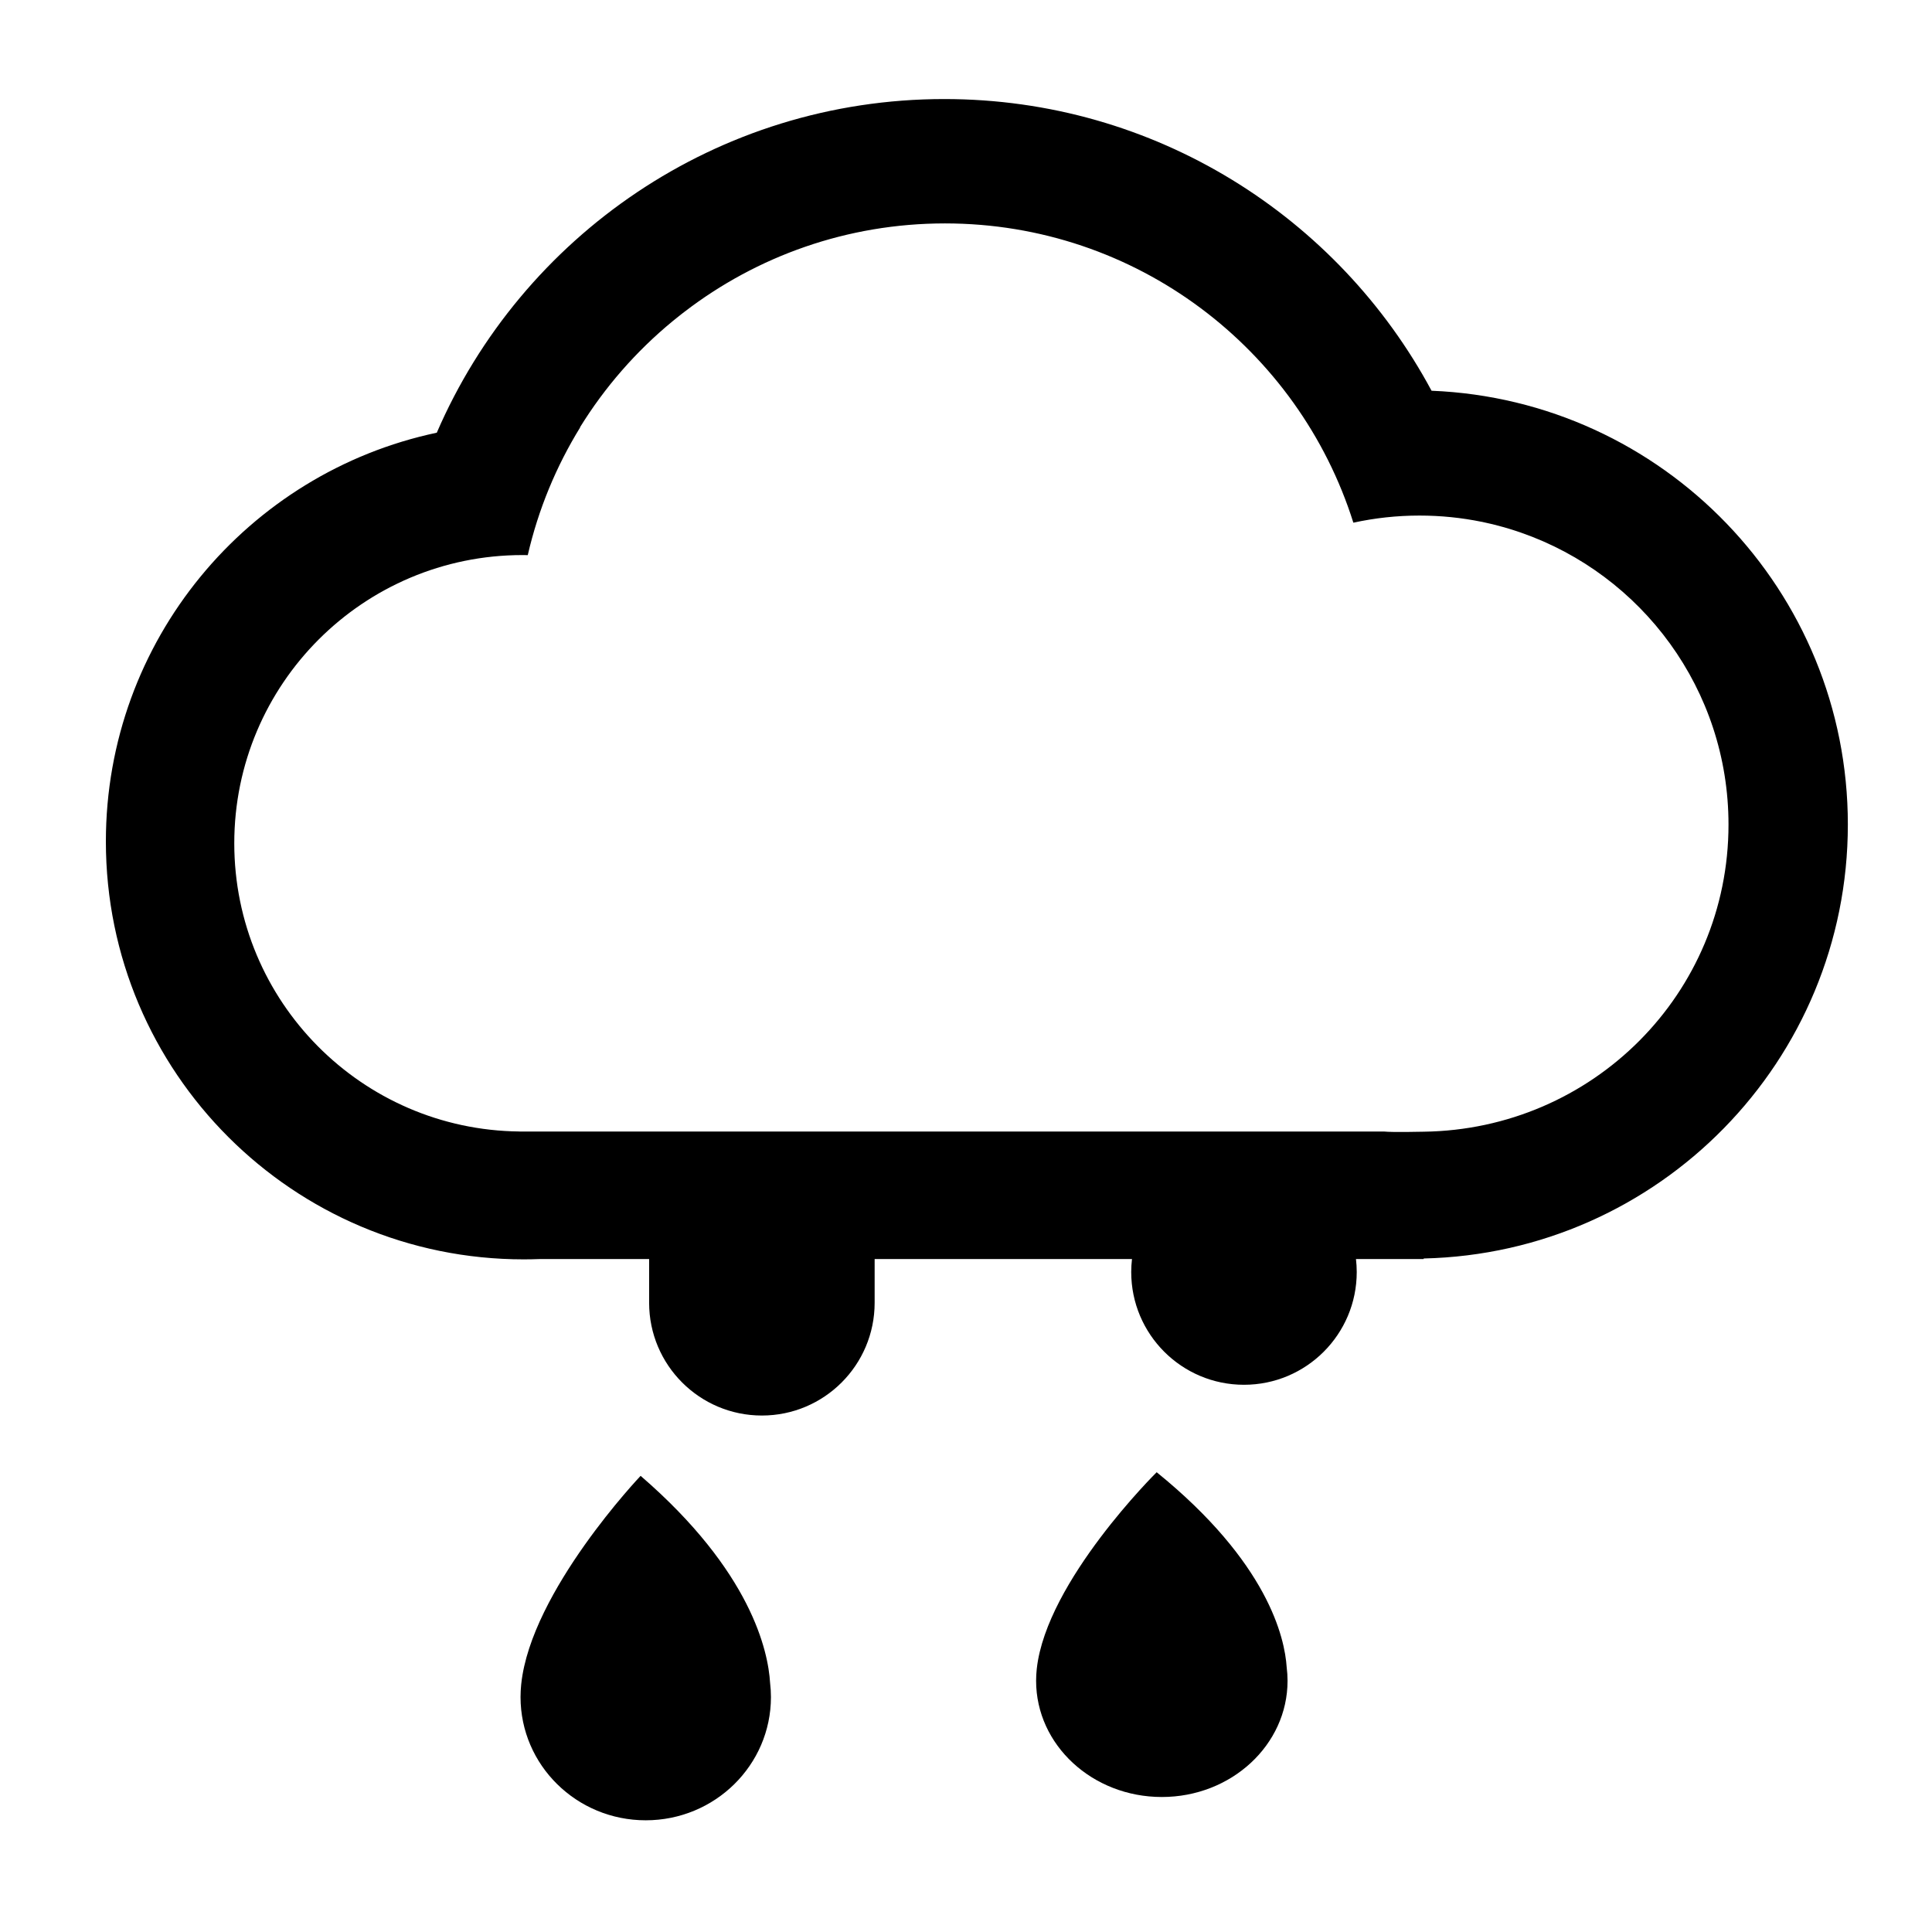 <?xml version="1.0" standalone="no"?><!DOCTYPE svg PUBLIC "-//W3C//DTD SVG 1.1//EN" "http://www.w3.org/Graphics/SVG/1.1/DTD/svg11.dtd"><svg t="1740555401920" class="icon" viewBox="0 0 1024 1024" version="1.1" xmlns="http://www.w3.org/2000/svg" p-id="6014" xmlns:xlink="http://www.w3.org/1999/xlink" width="200" height="200"><path d="M339.529 782.222l-0.019 0.038c0 0-58.044 61.043-63.24 110.277-0.032 0.296-0.054 0.595-0.081 0.894-0.066 0.712-0.122 1.423-0.165 2.129-0.018 0.31-0.037 0.619-0.052 0.93-0.046 0.996-0.078 1.99-0.077 2.973 0 36.081 29.71 65.33 66.36 65.33 36.649 0 66.36-29.249 66.36-65.33 0-2.561-0.166-5.083-0.457-7.566C407.151 875.27 398.266 832.939 339.529 782.222z" p-id="6015"></path><path d="M613.053 780.304l-0.019 0.036c0 0-58.287 57.557-63.503 103.978-0.032 0.28-0.055 0.562-0.082 0.843-0.066 0.672-0.122 1.341-0.165 2.008-0.018 0.292-0.037 0.584-0.052 0.877-0.047 0.94-0.079 1.875-0.077 2.804 0 34.02 29.834 61.599 66.637 61.599s66.637-27.579 66.637-61.599c0-2.414-0.167-4.792-0.459-7.134C680.958 868.038 672.035 828.125 613.053 780.304z" p-id="6016"></path><path d="M758.751 207.098c-49.387-92.019-146.505-154.6-258.25-154.6-120.533 0-224.045 72.811-268.996 176.842C131.31 250.552 56.117 339.492 56.117 446.007c0 122.322 99.161 221.483 221.483 221.483 2.815 0 5.617-0.059 8.407-0.164l58.043 0 0 22.692 0.012 0c-0.001 0.16-0.012 0.318-0.012 0.479 0 33.008 26.758 59.765 59.765 59.765 33.008 0 59.765-26.758 59.765-59.765 0-0.161-0.011-0.319-0.012-0.479l0.012 0L463.58 667.326l136.395 0c-0.259 2.256-0.406 4.546-0.406 6.872 0 33.008 26.758 59.765 59.765 59.765 33.008 0 59.765-26.758 59.765-59.765 0-2.325-0.147-4.616-0.406-6.872l35.887 0 0-0.301c124.641-2.807 224.82-104.718 224.82-230.034C979.403 313.076 881.449 212.056 758.751 207.098zM754.583 599.825c0 0-16.811 0.39-21.037-0.095L277.207 599.73c-0.089 0-0.177 0.004-0.267 0.004-0.099 0-0.197-0.004-0.296-0.004l-1.309 0 0-0.016c-83.631-0.862-151.164-68.913-151.164-152.749 0-84.372 68.397-152.769 152.769-152.769 0.932 0 1.859 0.018 2.786 0.035 5.59-24.286 15.082-47.078 27.773-67.691-0.038-0.005-0.077-0.012-0.115-0.017 13.172-21.35 29.785-40.35 49.065-56.23 0.116-0.096 0.234-0.189 0.35-0.285 1.022-0.839 2.053-1.667 3.089-2.488 0.529-0.42 1.059-0.839 1.591-1.254 0.466-0.362 0.937-0.719 1.405-1.078 38.234-29.329 86.064-46.773 137.975-46.773 101.523 0 187.465 66.674 216.449 158.62 11.296-2.464 23.023-3.774 35.057-3.774 11.266 0 22.265 1.139 32.891 3.305-0.002-0.008-0.004-0.015-0.005-0.022 3.934 0.806 7.813 1.763 11.639 2.846 0.245 0.069 0.49 0.14 0.734 0.21 0.896 0.258 1.787 0.524 2.677 0.796 0.466 0.142 0.931 0.286 1.395 0.432 0.61 0.193 1.216 0.392 1.823 0.592 0.681 0.223 1.361 0.448 2.037 0.68 0.228 0.079 0.454 0.161 0.682 0.24 63.983 22.28 109.903 83.121 109.903 154.697C916.142 526.746 844.011 598.637 754.583 599.825z" p-id="6017"></path></svg>